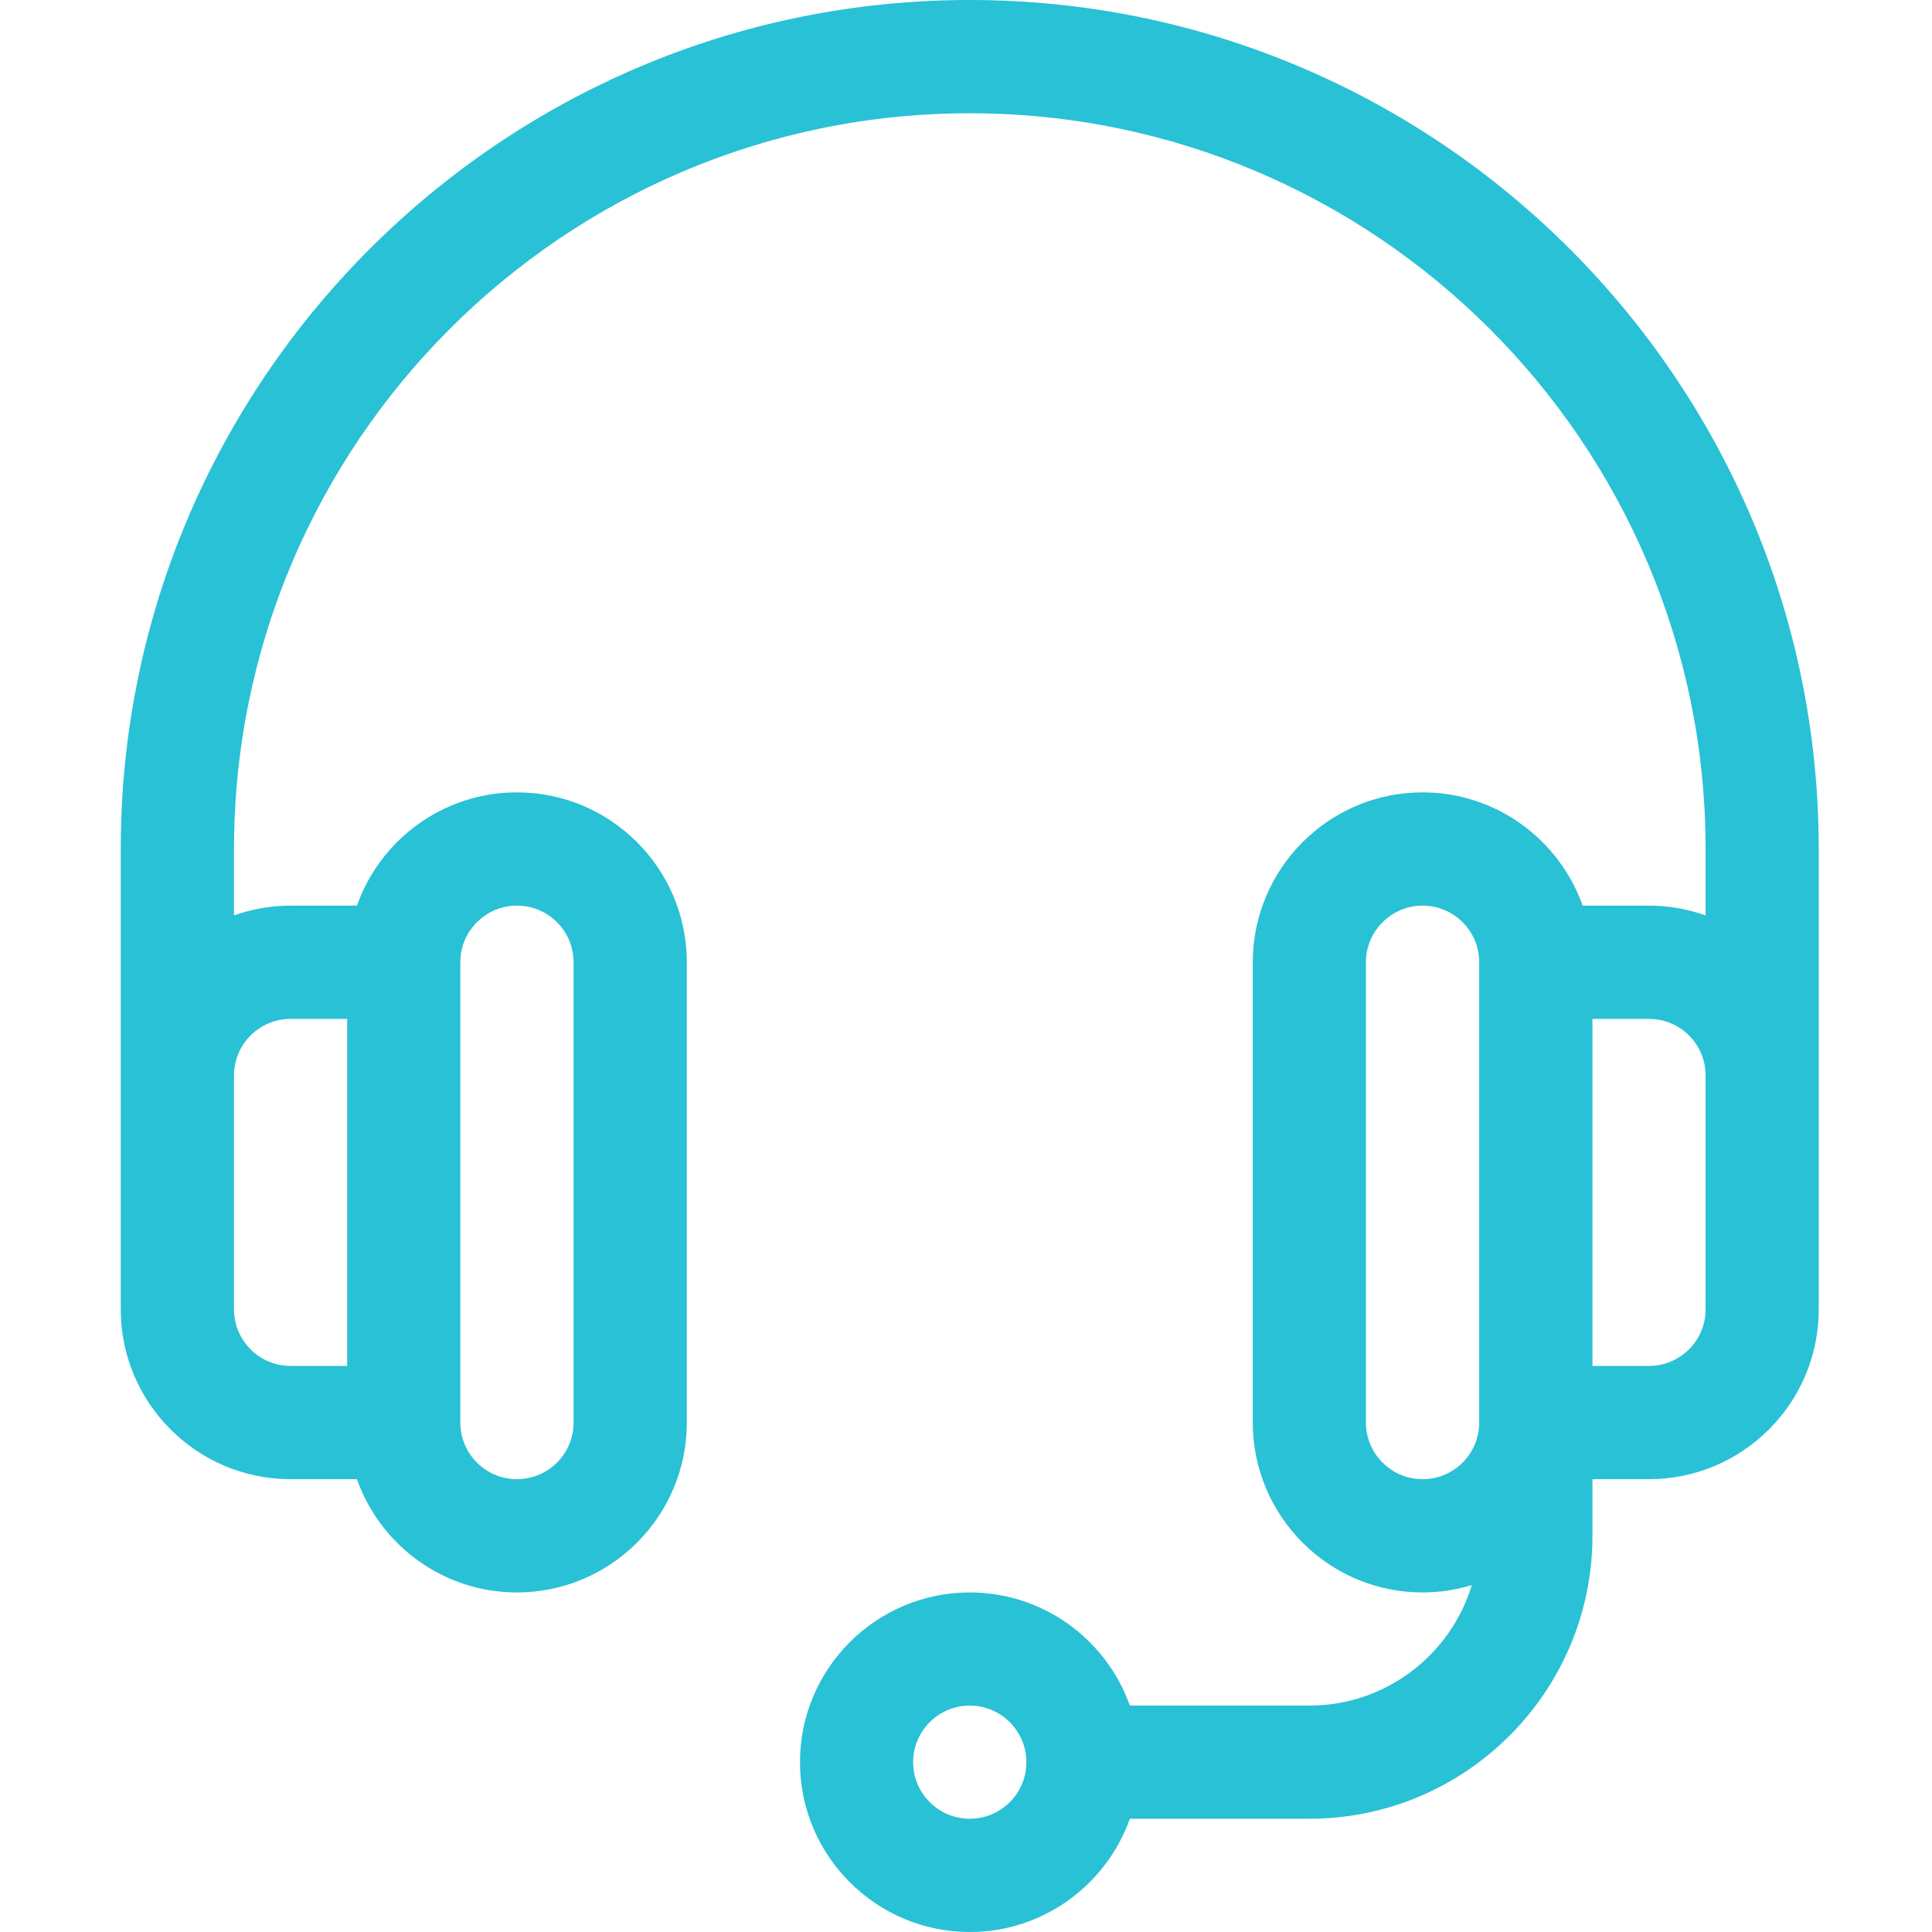 <svg width="16" height="16" viewBox="0 0 16 16" fill="none" xmlns="http://www.w3.org/2000/svg">
<path d="M8.031 0C4.154 0 1 3.154 1 7.031C1 7.461 1 10.785 1 10.844C1 11.619 1.631 12.25 2.406 12.25H2.956C3.149 12.796 3.67 13.188 4.281 13.188C5.057 13.188 5.688 12.557 5.688 11.781V7.969C5.688 7.193 5.057 6.562 4.281 6.562C3.67 6.562 3.149 6.954 2.956 7.5H2.406C2.242 7.5 2.084 7.529 1.938 7.581V7.031C1.938 3.671 4.671 0.938 8.031 0.938C11.391 0.938 14.125 3.671 14.125 7.031V7.581C13.978 7.529 13.821 7.5 13.656 7.5H13.107C12.913 6.954 12.392 6.562 11.781 6.562C11.006 6.562 10.375 7.193 10.375 7.969V11.781C10.375 12.557 11.006 13.188 11.781 13.188C11.923 13.188 12.06 13.166 12.189 13.127C12.014 13.704 11.477 14.125 10.844 14.125H9.357C9.163 13.579 8.642 13.188 8.031 13.188C7.256 13.188 6.625 13.818 6.625 14.594C6.625 15.369 7.256 16 8.031 16C8.642 16 9.163 15.608 9.357 15.062H10.844C12.136 15.062 13.188 14.011 13.188 12.719V12.25H13.656C14.432 12.25 15.062 11.619 15.062 10.844C15.062 10.786 15.062 7.461 15.062 7.031C15.062 3.154 11.908 0 8.031 0ZM3.812 7.969C3.812 7.71 4.023 7.5 4.281 7.5C4.54 7.5 4.75 7.71 4.75 7.969V11.781C4.75 12.04 4.54 12.25 4.281 12.25C4.023 12.25 3.812 12.04 3.812 11.781V7.969ZM2.406 8.438H2.875V11.312H2.406C2.148 11.312 1.938 11.102 1.938 10.844V8.906C1.938 8.648 2.148 8.438 2.406 8.438ZM8.031 15.062C7.773 15.062 7.562 14.852 7.562 14.594C7.562 14.335 7.773 14.125 8.031 14.125C8.29 14.125 8.5 14.335 8.5 14.594C8.5 14.852 8.29 15.062 8.031 15.062ZM12.25 11.781C12.25 12.04 12.04 12.25 11.781 12.25C11.523 12.25 11.312 12.04 11.312 11.781V7.969C11.312 7.71 11.523 7.5 11.781 7.5C12.04 7.5 12.25 7.71 12.25 7.969V11.781ZM14.125 10.844C14.125 11.102 13.915 11.312 13.656 11.312H13.188V8.438H13.656C13.915 8.438 14.125 8.648 14.125 8.906V10.844Z" fill="#29C1D5"/>
</svg>
